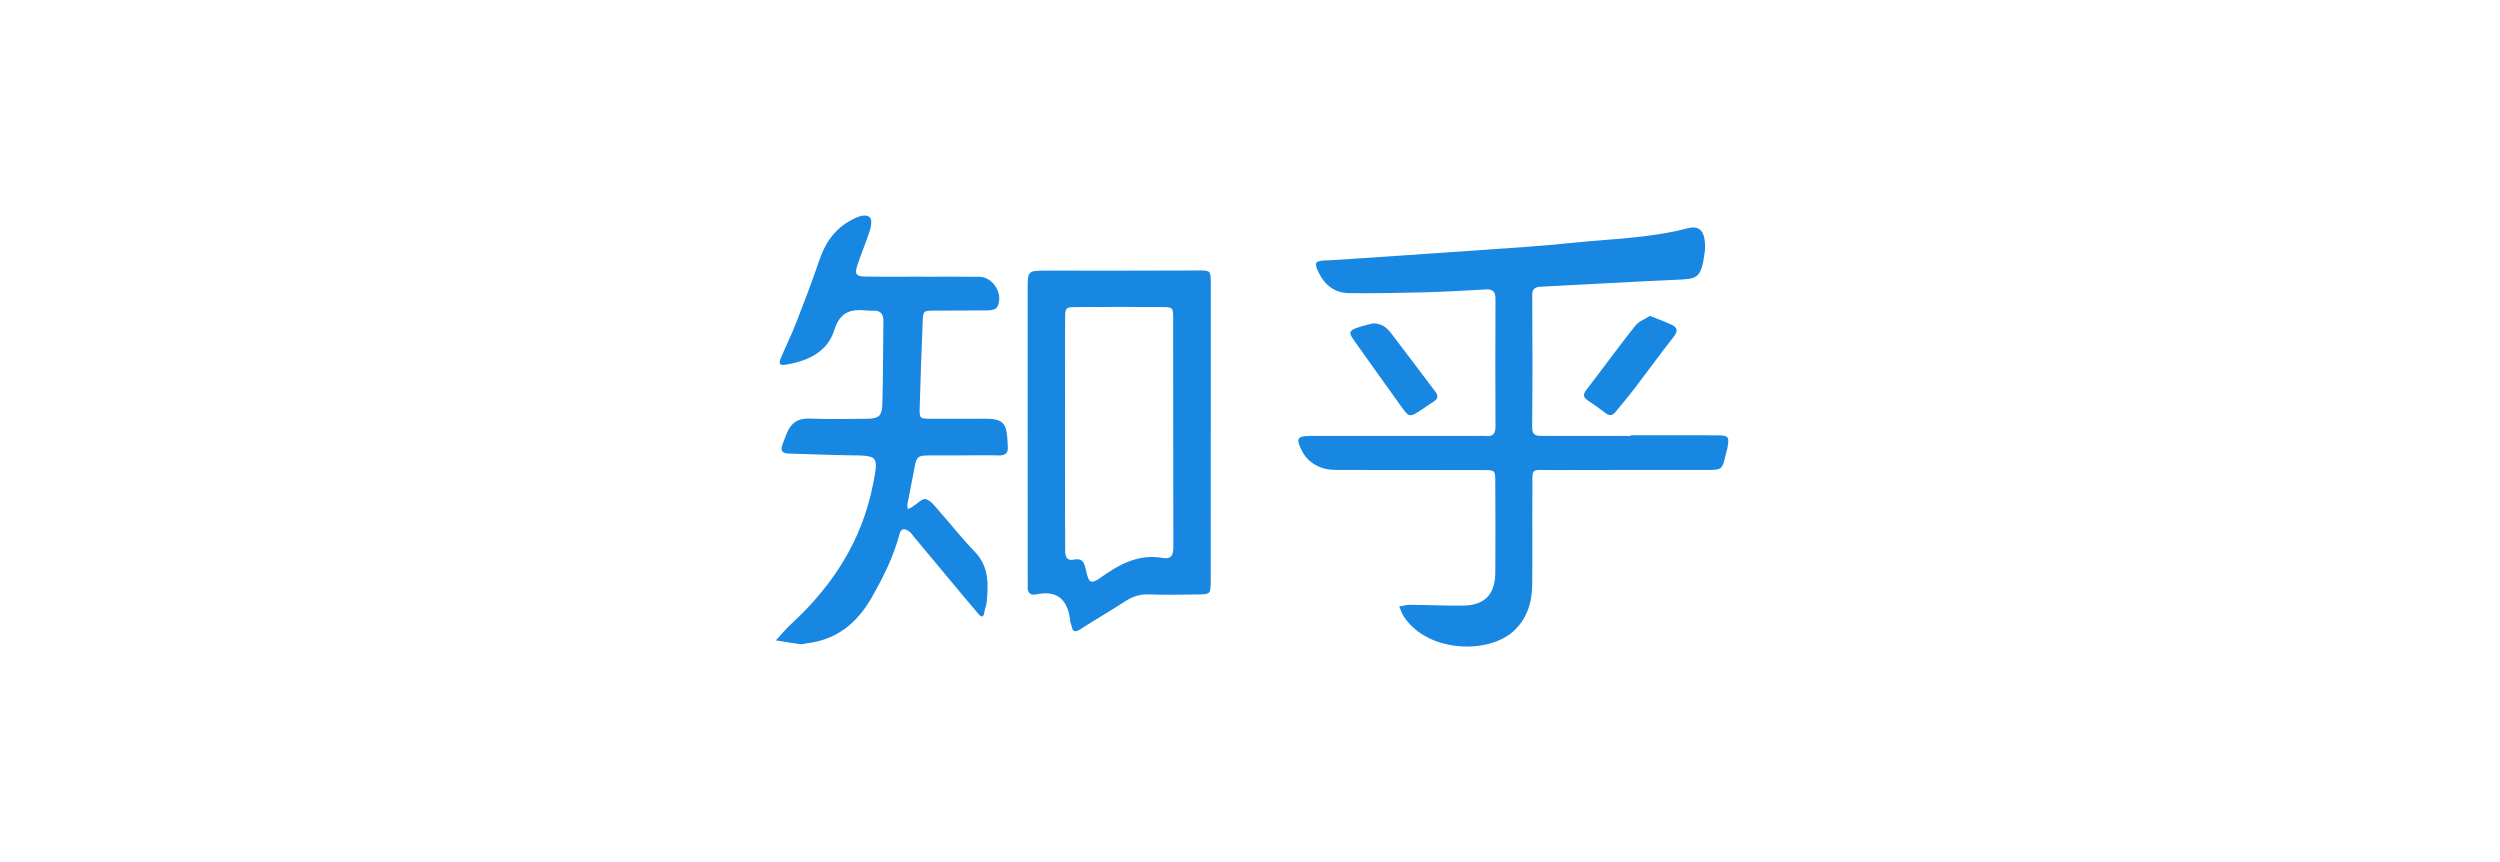 <?xml version="1.0" encoding="UTF-8"?>
<svg width="232px" height="80px" viewBox="0 0 232 80" version="1.1" xmlns="http://www.w3.org/2000/svg" xmlns:xlink="http://www.w3.org/1999/xlink">
    <!-- Generator: Sketch 44.1 (41455) - http://www.bohemiancoding.com/sketch -->
    <title>zhihu</title>
    <desc>Created with Sketch.</desc>
    <defs></defs>
    <g id="Page-1" stroke="none" stroke-width="1" fill="none" fill-rule="evenodd">
        <g id="zhihu" fill="#1887E2">
            <path d="M125.914,30.424 C125.206,30.68 125.149,30.873 125.618,31.537 C127.06,33.58 128.523,35.607 129.976,37.642 C130.788,38.778 130.787,38.779 132.028,37.947 C132.374,37.714 132.715,37.474 133.067,37.251 C133.473,36.993 133.47,36.701 133.197,36.342 C131.811,34.515 130.442,32.675 129.044,30.858 C128.65,30.346 128.13,29.993 127.409,30.011 C126.909,30.146 126.398,30.249 125.914,30.424 L125.914,30.424 Z M151.762,30.215 C150.219,32.166 148.756,34.18 147.236,36.151 C146.909,36.575 146.878,36.85 147.346,37.158 C147.908,37.529 148.46,37.917 148.991,38.331 C149.36,38.62 149.643,38.571 149.92,38.229 C150.508,37.504 151.116,36.794 151.683,36.053 C152.911,34.446 154.097,32.806 155.345,31.216 C155.762,30.685 155.631,30.37 155.116,30.13 C154.513,29.847 153.882,29.623 153.121,29.316 C152.657,29.613 152.081,29.812 151.762,30.215 L151.762,30.215 Z M98.842,29.641 C98.846,28.522 98.871,28.502 99.94,28.496 C102.551,28.482 105.161,28.479 107.771,28.493 C108.832,28.498 108.867,28.524 108.869,29.485 C108.88,36.584 108.867,43.685 108.889,50.784 C108.891,51.51 108.691,51.917 107.929,51.781 C105.695,51.383 103.915,52.333 102.184,53.572 C101.25,54.241 101.047,54.137 100.785,52.956 C100.634,52.278 100.527,51.756 99.64,51.937 C98.998,52.068 98.845,51.647 98.848,51.097 C98.854,49.949 98.837,48.8 98.836,47.652 C98.833,45.146 98.835,42.64 98.835,40.134 L98.837,40.134 C98.837,36.636 98.83,33.138 98.842,29.641 L98.842,29.641 Z M112.362,40.205 L112.362,26.563 C112.362,25.004 112.399,25.094 110.936,25.101 C106.336,25.123 101.736,25.115 97.137,25.114 C95.373,25.114 95.367,25.11 95.367,26.853 C95.366,35.791 95.369,44.729 95.371,53.667 C95.371,53.928 95.385,54.191 95.371,54.451 C95.343,54.988 95.605,55.275 96.121,55.165 C98.279,54.703 99.146,55.797 99.332,57.759 C99.341,57.858 99.42,57.951 99.436,58.052 C99.528,58.631 99.746,58.725 100.267,58.388 C101.621,57.509 103.027,56.712 104.376,55.827 C105.058,55.38 105.734,55.134 106.565,55.162 C108.079,55.213 109.596,55.185 111.112,55.167 C112.343,55.153 112.354,55.137 112.355,53.847 C112.36,49.299 112.357,44.752 112.357,40.205 L112.362,40.205 Z M85.727,25.674 C83.897,25.674 82.066,25.697 80.237,25.663 C79.459,25.648 79.303,25.426 79.542,24.69 C79.907,23.563 80.377,22.471 80.738,21.343 C80.855,20.976 80.93,20.379 80.732,20.183 C80.466,19.922 80.017,19.957 79.495,20.183 C77.658,20.979 76.643,22.348 76.025,24.173 C75.357,26.143 74.611,28.086 73.857,30.024 C73.442,31.092 72.93,32.123 72.481,33.178 C72.222,33.786 72.326,33.935 72.946,33.835 C74.963,33.511 76.792,32.655 77.417,30.648 C77.96,28.902 78.981,28.664 80.453,28.817 C80.661,28.839 80.871,28.83 81.08,28.827 C81.755,28.817 81.988,29.178 81.979,29.814 C81.942,32.376 81.957,34.939 81.881,37.499 C81.848,38.619 81.548,38.85 80.432,38.863 C78.654,38.884 76.875,38.907 75.1,38.846 C74.133,38.813 73.493,39.177 73.099,40.02 C72.924,40.395 72.796,40.792 72.64,41.177 C72.413,41.737 72.498,42.074 73.199,42.09 C75.076,42.134 76.952,42.231 78.828,42.252 C81.508,42.281 81.539,42.266 81.02,44.932 C80.004,50.142 77.282,54.363 73.415,57.912 C72.907,58.378 72.47,58.921 72,59.428 C72.764,59.549 73.526,59.683 74.293,59.782 C74.491,59.807 74.701,59.716 74.907,59.692 C77.68,59.363 79.566,57.786 80.903,55.435 C81.959,53.576 82.918,51.671 83.465,49.593 C83.641,48.923 83.991,49.071 84.375,49.322 C84.543,49.433 84.655,49.63 84.789,49.79 C86.024,51.269 87.258,52.75 88.493,54.229 C89.262,55.15 90.027,56.074 90.807,56.985 C91.112,57.342 91.29,57.269 91.349,56.795 C91.387,56.488 91.536,56.193 91.565,55.886 C91.725,54.204 91.79,52.573 90.46,51.202 C89.301,50.006 88.272,48.684 87.164,47.438 C86.785,47.011 86.393,46.447 85.907,46.317 C85.577,46.229 85.075,46.788 84.646,47.05 C84.522,47.127 84.383,47.179 84.251,47.242 C84.234,47.096 84.181,46.943 84.207,46.806 C84.396,45.786 84.611,44.77 84.8,43.75 C85.073,42.271 85.067,42.267 86.546,42.26 C87.487,42.255 88.429,42.26 89.37,42.259 C90.468,42.258 91.567,42.225 92.663,42.265 C93.376,42.291 93.594,41.974 93.515,41.328 C93.496,41.173 93.508,41.014 93.498,40.858 C93.395,39.208 93.036,38.86 91.407,38.858 C89.734,38.856 88.06,38.878 86.388,38.863 C85.352,38.855 85.319,38.832 85.347,37.831 C85.421,35.171 85.521,32.512 85.625,29.854 C85.664,28.852 85.683,28.835 86.713,28.825 C88.386,28.808 90.059,28.83 91.732,28.802 C92.008,28.798 92.424,28.703 92.531,28.512 C93.169,27.371 92.202,25.707 90.903,25.688 C89.178,25.662 87.452,25.681 85.727,25.681 L85.727,25.674 Z M151.336,40.393 C154.003,40.393 156.67,40.386 159.337,40.397 C160.42,40.402 160.505,40.521 160.304,41.579 C160.265,41.782 160.193,41.979 160.147,42.182 C159.831,43.571 159.806,43.61 158.406,43.612 C153.647,43.62 148.888,43.597 144.128,43.622 C141.927,43.633 142.228,43.285 142.207,45.516 C142.178,48.444 142.225,51.374 142.188,54.302 C142.167,55.968 141.684,57.486 140.383,58.633 C138.035,60.705 132.521,60.555 130.304,57.263 C130.105,56.967 129.997,56.611 129.846,56.282 C130.186,56.227 130.526,56.123 130.865,56.126 C132.486,56.138 134.107,56.216 135.728,56.202 C137.774,56.184 138.755,55.175 138.765,53.13 C138.78,50.306 138.779,47.482 138.762,44.658 C138.756,43.651 138.726,43.626 137.701,43.623 C133.308,43.612 128.915,43.622 124.522,43.611 C123.95,43.609 123.35,43.626 122.816,43.461 C121.958,43.196 121.25,42.697 120.815,41.831 C120.25,40.708 120.35,40.458 121.602,40.456 C126.727,40.448 131.853,40.454 136.978,40.455 C137.292,40.455 137.608,40.433 137.919,40.461 C138.626,40.524 138.785,40.169 138.781,39.528 C138.761,35.606 138.762,31.683 138.781,27.76 C138.784,27.091 138.561,26.819 137.874,26.859 C135.947,26.972 134.02,27.079 132.091,27.13 C129.792,27.19 127.491,27.227 125.191,27.202 C123.88,27.188 122.95,26.478 122.377,25.299 C121.929,24.378 122.006,24.226 122.992,24.163 C123.201,24.15 123.41,24.157 123.62,24.143 C128.04,23.846 132.462,23.558 136.881,23.245 C139.949,23.027 143.022,22.838 146.081,22.521 C149.597,22.157 153.153,22.096 156.603,21.186 C157.567,20.932 158.078,21.325 158.194,22.304 C158.237,22.665 158.245,23.04 158.198,23.4 C157.87,25.871 157.516,25.88 155.533,25.965 C151.364,26.143 147.199,26.402 143.031,26.605 C142.461,26.633 142.19,26.77 142.193,27.41 C142.215,31.49 142.221,35.569 142.185,39.648 C142.178,40.458 142.627,40.454 143.177,40.454 C145.897,40.452 148.616,40.453 151.336,40.453 L151.336,40.393 Z" id="Fill-1"></path>
        </g>
    </g>
</svg>